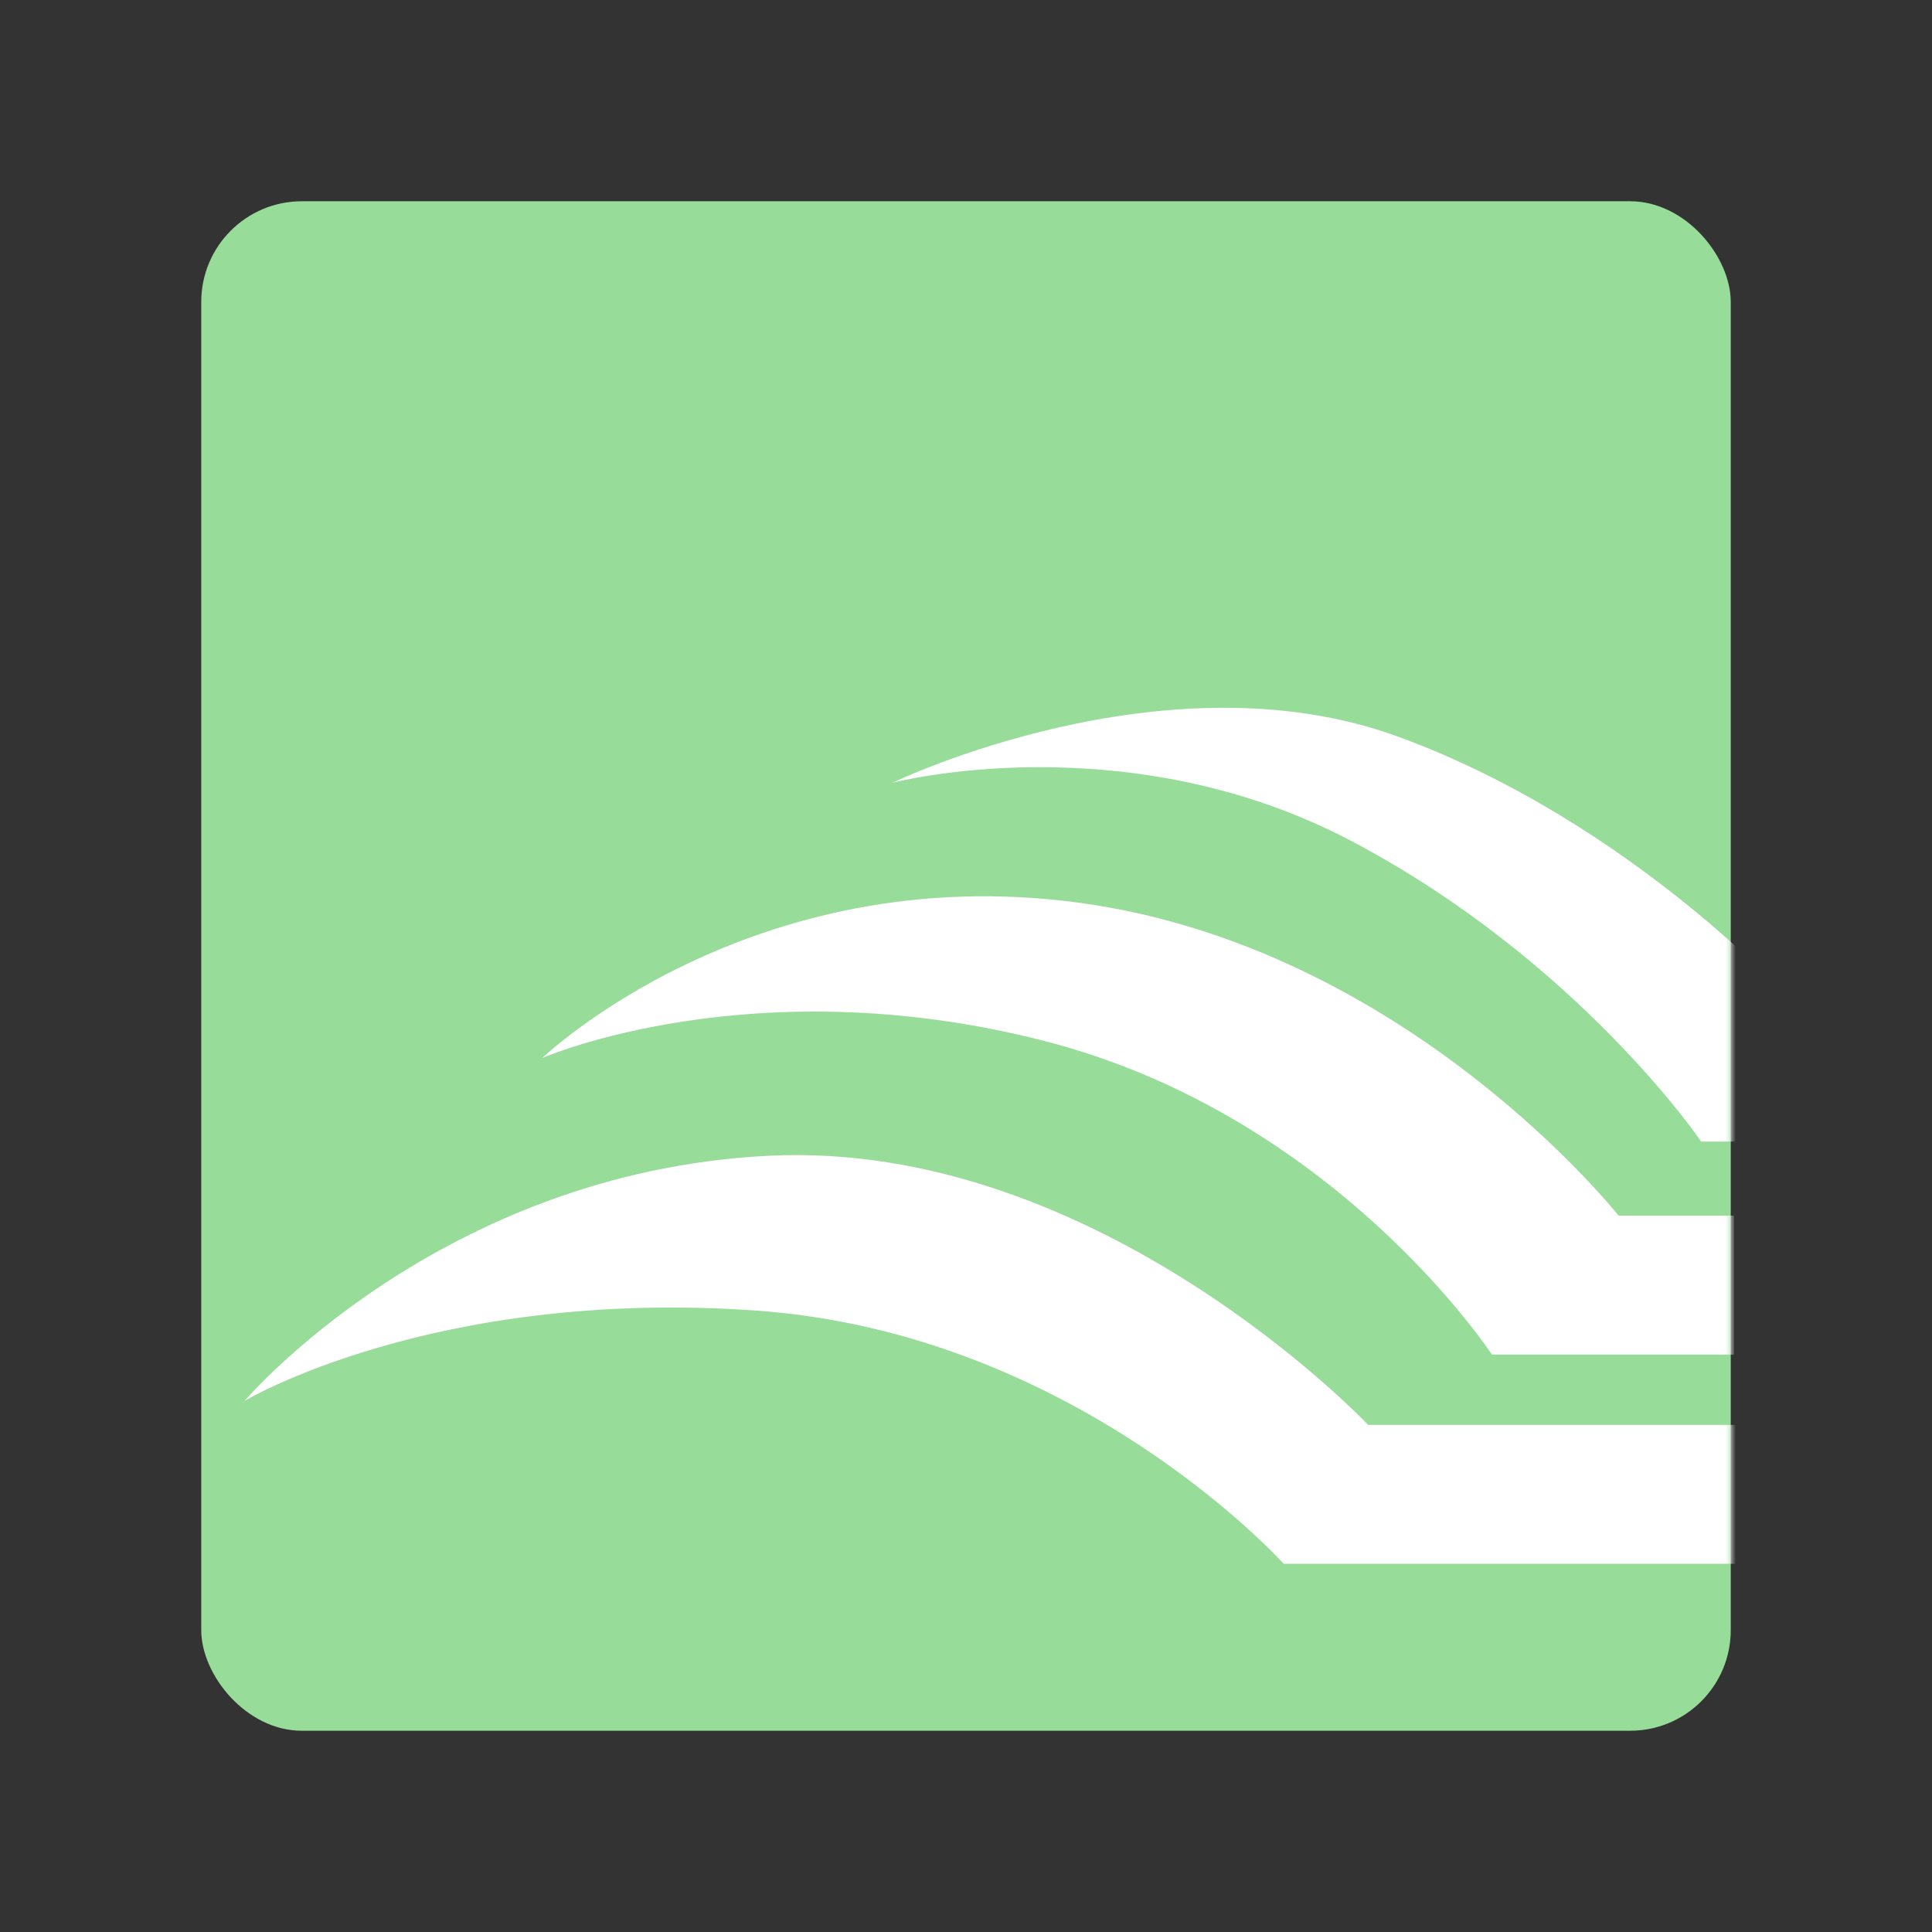 <svg xmlns="http://www.w3.org/2000/svg" width="192" height="192" fill="none"><rect width="100%" height="100%" fill="#333333" stroke="none"/><rect width="152" height="152" x="20" y="20" fill="#98DC9A" rx="10"/><mask id="a" width="152" height="152" x="20" y="20" maskUnits="userSpaceOnUse" style="mask-type:luminance"><rect width="152" height="152" x="20" y="20" fill="#fff" rx="10"/></mask><g fill="#fff" fill-rule="evenodd" clip-rule="evenodd" mask="url(#a)"><path d="M24.306 139.22s19.314-22.725 52.08-24.362c32.766-1.637 59.576 26.744 59.576 26.744h36.547v13.806H127.57s-20.579-22.959-52.561-25.176c-31.982-2.217-50.703 8.988-50.703 8.988Z"/><path d="M53.894 105.143S74.53 85.335 107.13 89.698c32.598 4.363 53.722 31.114 53.722 31.114h11.483v13.806h-24.071s-15.519-23.747-44.505-31.176c-28.987-7.43-49.864 1.701-49.864 1.701Z"/><path d="M88.692 77.79s27.042-13.082 50.264-4.577 39.26 26.428 39.26 26.428h14.917v13.806h-24.071s-12.125-17.89-34.649-29.81c-22.524-11.92-45.72-5.847-45.72-5.847Z"/></g></svg>